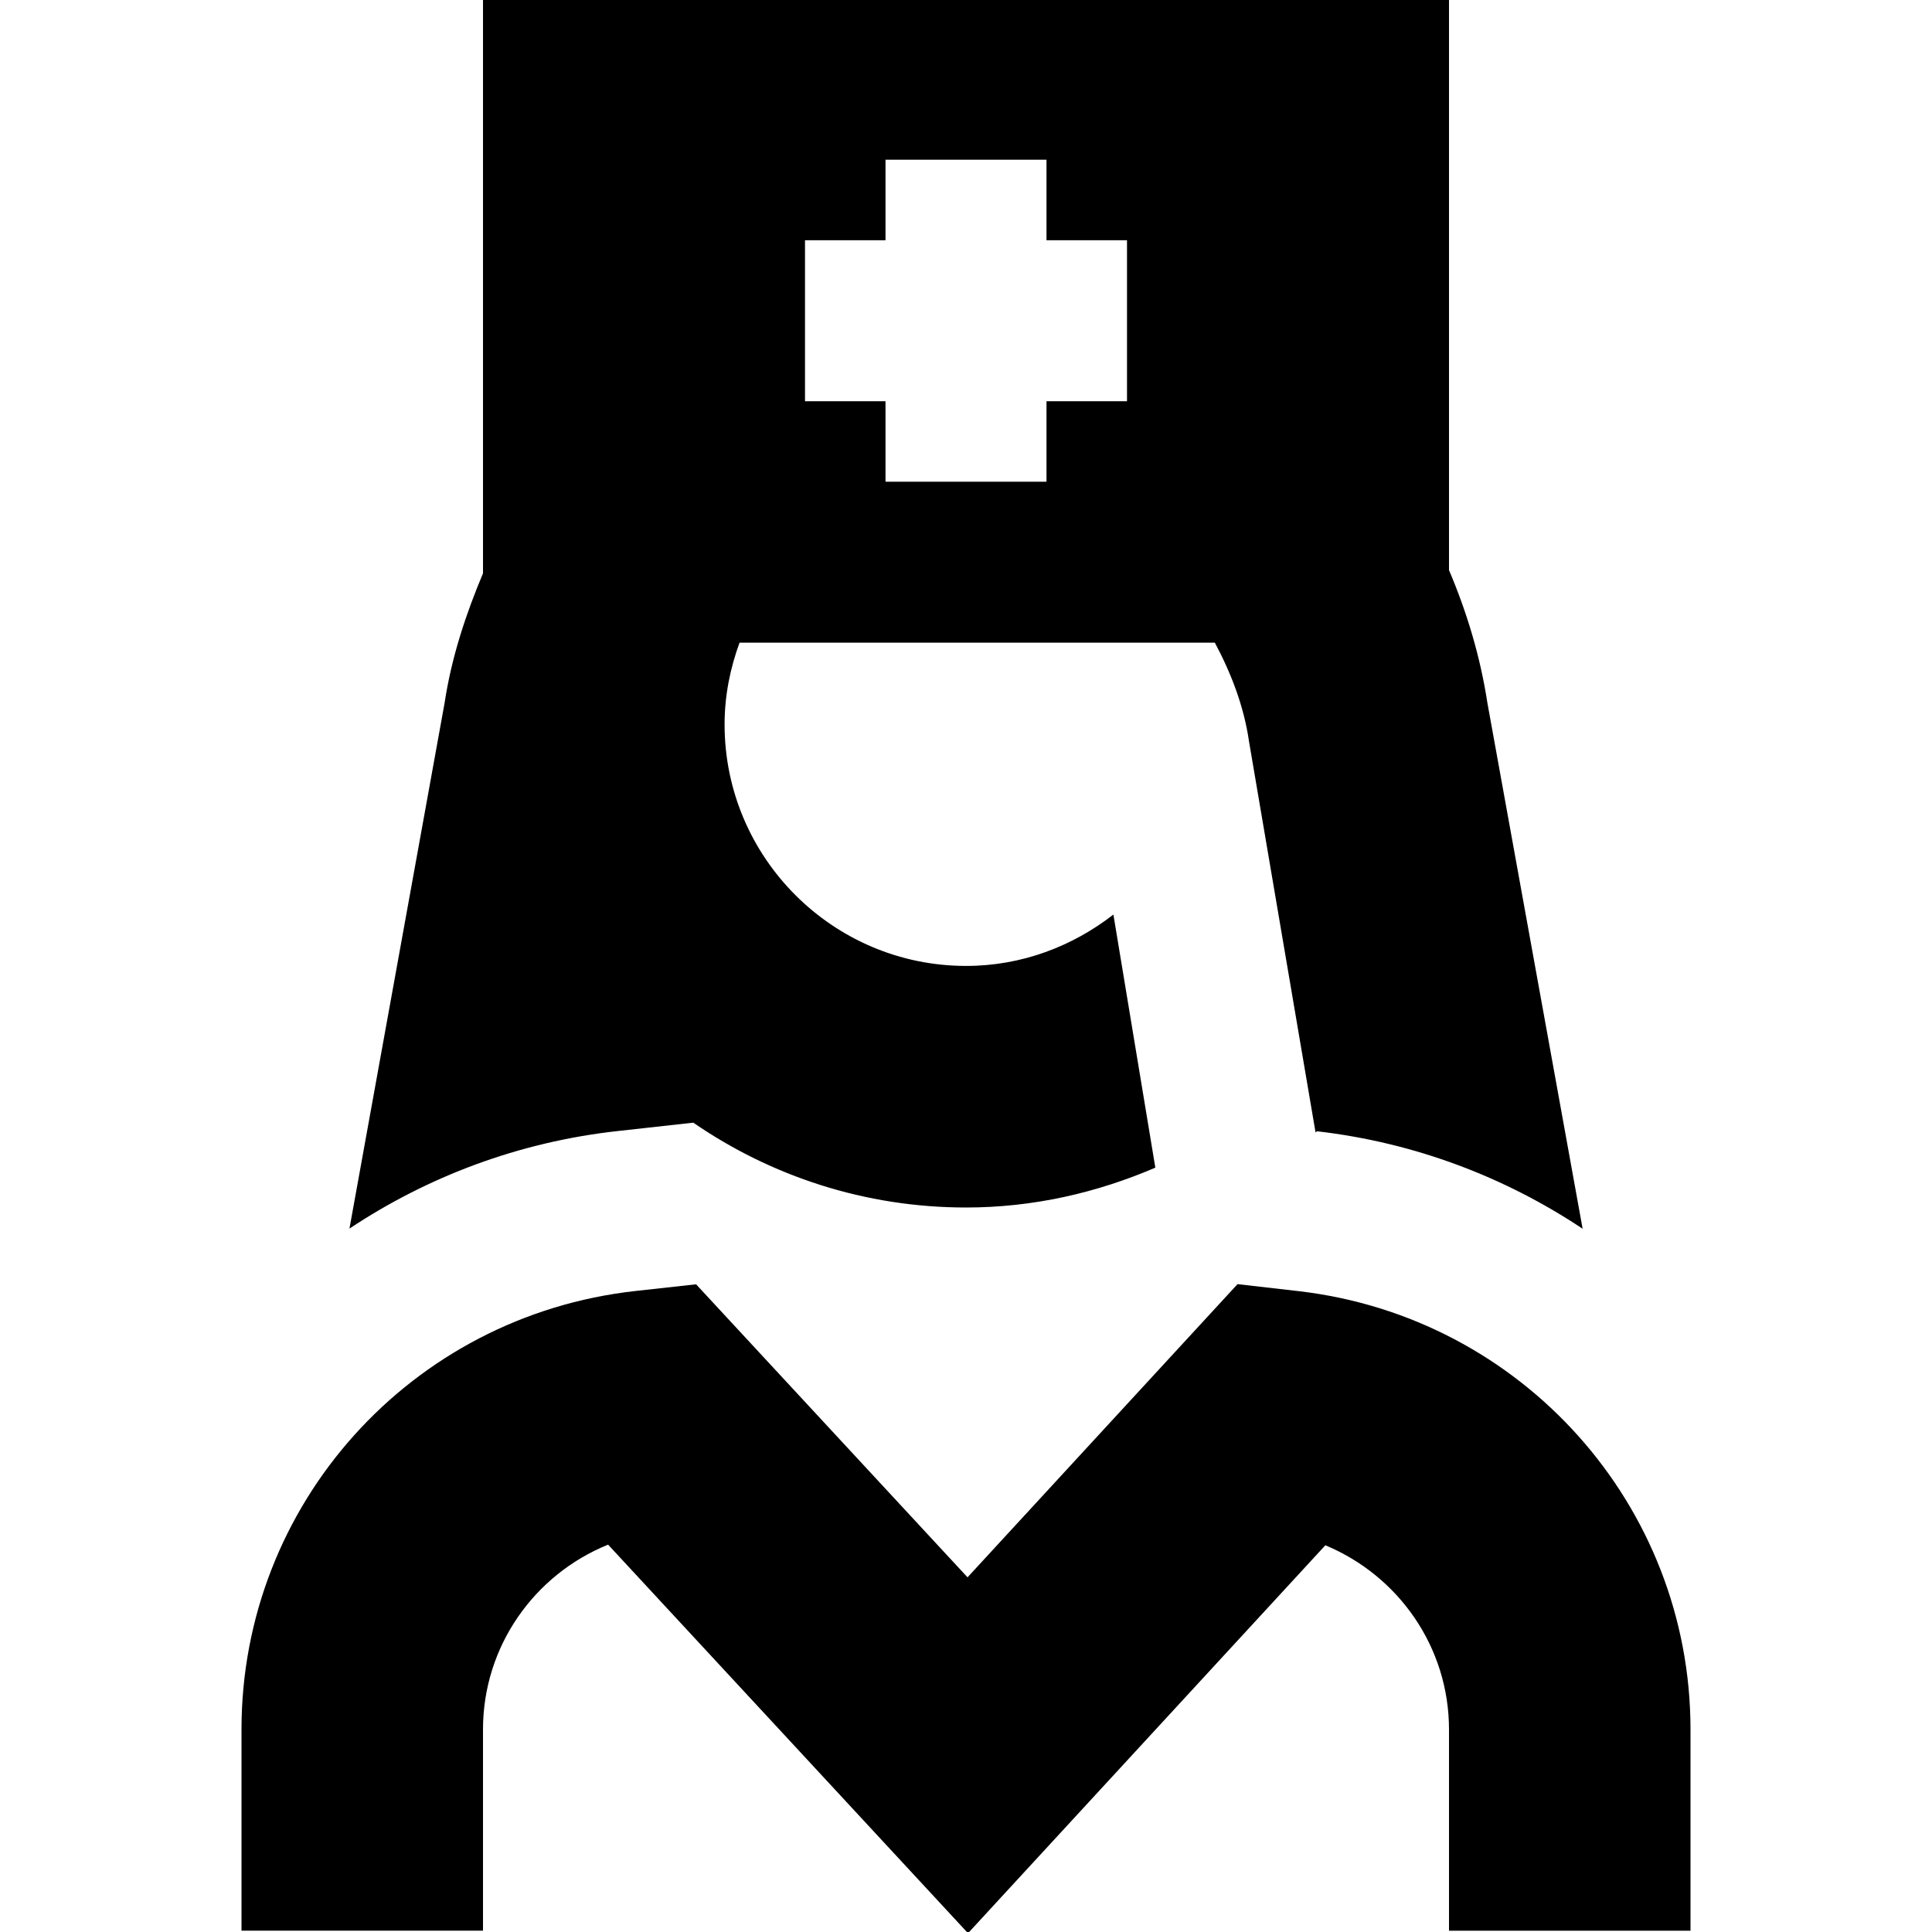 <svg id="Layer_1" viewBox="0 0 24 24" xmlns="http://www.w3.org/2000/svg" data-name="Layer 1"><path d="m21 21.484v2.5h-3v-2.5c0-1.021-.626-1.91-1.536-2.288l-4.439 4.819-4.471-4.827c-.92.373-1.554 1.267-1.554 2.295v2.5h-3v-2.5c0-2.795 2.104-5.137 4.895-5.446l.752-.083 3.372 3.64 3.354-3.642.759.087c2.775.322 4.868 2.662 4.868 5.444zm-13.325-7.434c-1.232.136-2.363.567-3.334 1.212l1.182-6.53c.086-.568.263-1.1.477-1.61v-7.138h12v7.098c.221.52.388 1.07.477 1.65s0 0 0 0l1.183 6.532c-.961-.64-2.081-1.07-3.299-1.211l-.019.013-.826-4.854c-.064-.442-.223-.85-.425-1.229h-5.904c-.116.317-.186.657-.186 1.016 0 1.654 1.346 3 3 3 .693 0 1.322-.244 1.83-.638l.521 3.144c-.724.311-1.515.495-2.351.495-1.257 0-2.424-.39-3.389-1.054l-.936.104zm2.325-9.066h1v1h2v-1h1v-2h-1v-1h-2v1h-1z"/></svg>
